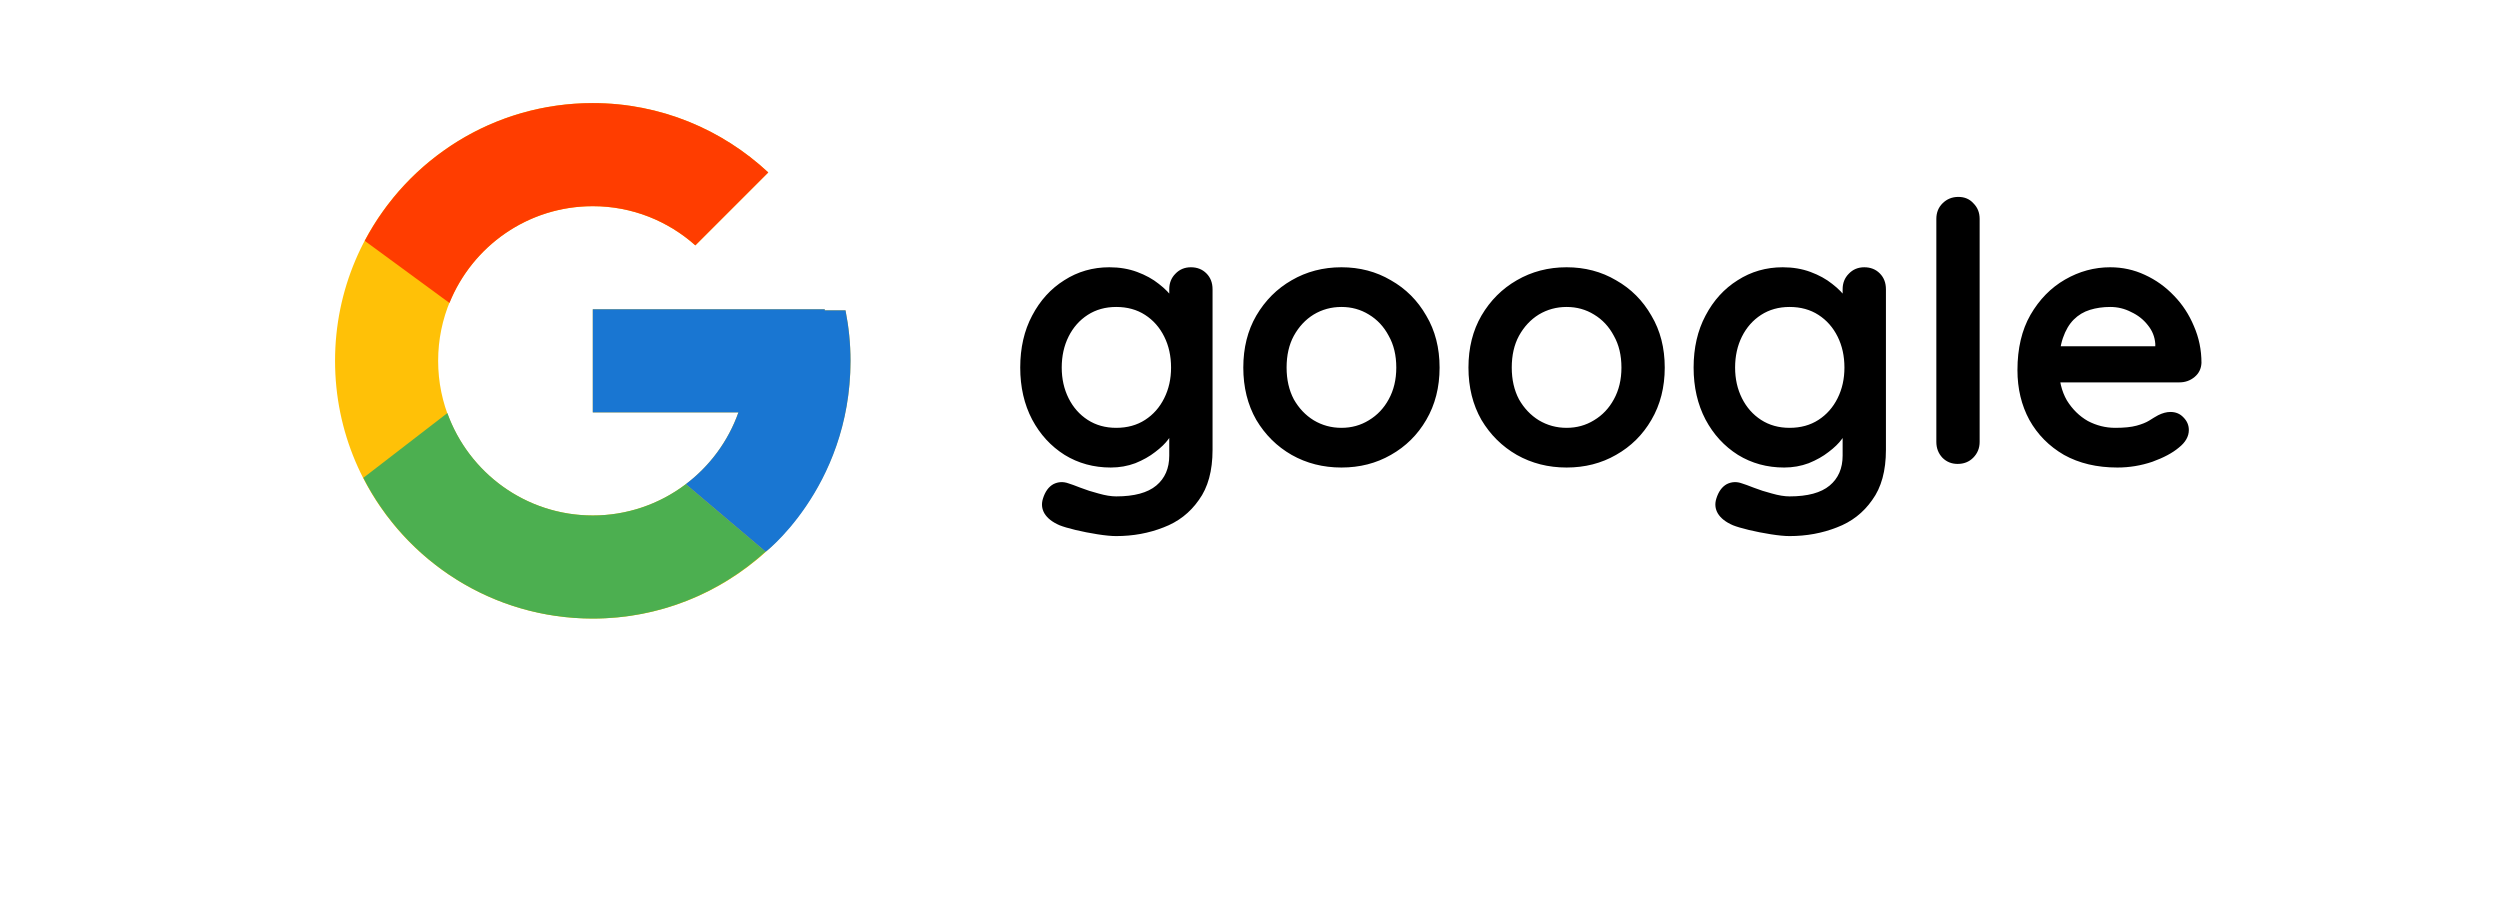 <svg width="97" height="35" viewBox="0 0 97 35" fill="none" xmlns="http://www.w3.org/2000/svg">
<g filter="url(#filter0_d_53_261)">
<rect x="4" width="89" height="27" rx="5" fill="white"/>
</g>
<path d="M32.806 12.041H32V12H23V16H28.651C27.827 18.328 25.611 20 23 20C19.686 20 17 17.314 17 14C17 10.687 19.686 8 23 8C24.529 8 25.921 8.577 26.98 9.52L29.809 6.691C28.023 5.027 25.634 4 23 4C17.477 4 13 8.477 13 14C13 19.523 17.477 24 23 24C28.523 24 33 19.523 33 14C33 13.329 32.931 12.675 32.806 12.041Z" fill="#FFC107"/>
<path d="M14.153 9.345L17.439 11.755C18.328 9.554 20.48 8 23 8C24.529 8 25.921 8.577 26.98 9.52L29.809 6.691C28.023 5.027 25.634 4 23 4C19.159 4 15.828 6.168 14.153 9.345Z" fill="#FF3D00"/>
<path d="M23 24C25.583 24 27.93 23.012 29.704 21.404L26.61 18.785C25.572 19.574 24.304 20.001 23 20C20.399 20 18.191 18.341 17.358 16.027L14.098 18.54C15.752 21.778 19.113 24 23 24Z" fill="#4CAF50"/>
<path d="M32.806 12.041H32V12H23V16H28.651C28.257 17.108 27.547 18.077 26.608 18.785L26.61 18.785L29.704 21.404C29.485 21.602 33 19 33 14C33 13.329 32.931 12.675 32.806 12.041Z" fill="#1976D2"/>
<path d="M43.043 10.37C43.435 10.37 43.795 10.431 44.121 10.552C44.448 10.673 44.728 10.827 44.961 11.014C45.204 11.201 45.391 11.392 45.521 11.588C45.661 11.775 45.731 11.933 45.731 12.064L45.367 12.246V11.224C45.367 10.981 45.447 10.781 45.605 10.622C45.764 10.454 45.965 10.37 46.207 10.37C46.45 10.37 46.651 10.449 46.809 10.608C46.968 10.767 47.047 10.972 47.047 11.224V17.454C47.047 18.266 46.87 18.915 46.515 19.4C46.17 19.895 45.713 20.249 45.143 20.464C44.574 20.688 43.963 20.8 43.309 20.8C43.123 20.8 42.88 20.777 42.581 20.73C42.283 20.683 41.998 20.627 41.727 20.562C41.457 20.497 41.251 20.436 41.111 20.38C40.831 20.259 40.635 20.105 40.523 19.918C40.421 19.741 40.402 19.549 40.467 19.344C40.551 19.073 40.687 18.887 40.873 18.784C41.06 18.691 41.256 18.681 41.461 18.756C41.555 18.784 41.709 18.84 41.923 18.924C42.138 19.008 42.371 19.083 42.623 19.148C42.885 19.223 43.113 19.26 43.309 19.26C44.009 19.26 44.527 19.12 44.863 18.84C45.199 18.56 45.367 18.173 45.367 17.678V16.46L45.535 16.586C45.535 16.707 45.47 16.857 45.339 17.034C45.218 17.202 45.045 17.37 44.821 17.538C44.607 17.706 44.35 17.851 44.051 17.972C43.753 18.084 43.435 18.14 43.099 18.14C42.437 18.14 41.839 17.977 41.307 17.65C40.775 17.314 40.355 16.857 40.047 16.278C39.739 15.69 39.585 15.018 39.585 14.262C39.585 13.497 39.739 12.825 40.047 12.246C40.355 11.658 40.771 11.201 41.293 10.874C41.816 10.538 42.399 10.37 43.043 10.37ZM43.309 11.91C42.889 11.91 42.521 12.013 42.203 12.218C41.886 12.423 41.639 12.703 41.461 13.058C41.284 13.413 41.195 13.814 41.195 14.262C41.195 14.701 41.284 15.097 41.461 15.452C41.639 15.807 41.886 16.087 42.203 16.292C42.521 16.497 42.889 16.6 43.309 16.6C43.739 16.6 44.112 16.497 44.429 16.292C44.747 16.087 44.994 15.807 45.171 15.452C45.349 15.097 45.437 14.701 45.437 14.262C45.437 13.814 45.349 13.413 45.171 13.058C44.994 12.703 44.747 12.423 44.429 12.218C44.112 12.013 43.739 11.91 43.309 11.91ZM55.856 14.262C55.856 15.027 55.683 15.704 55.338 16.292C55.002 16.871 54.544 17.323 53.966 17.65C53.396 17.977 52.757 18.14 52.048 18.14C51.338 18.14 50.694 17.977 50.116 17.65C49.546 17.323 49.089 16.871 48.744 16.292C48.408 15.704 48.24 15.027 48.24 14.262C48.24 13.497 48.408 12.825 48.744 12.246C49.089 11.658 49.546 11.201 50.116 10.874C50.694 10.538 51.338 10.37 52.048 10.37C52.757 10.37 53.396 10.538 53.966 10.874C54.544 11.201 55.002 11.658 55.338 12.246C55.683 12.825 55.856 13.497 55.856 14.262ZM54.176 14.262C54.176 13.786 54.078 13.375 53.882 13.03C53.695 12.675 53.438 12.4 53.112 12.204C52.794 12.008 52.44 11.91 52.048 11.91C51.656 11.91 51.296 12.008 50.97 12.204C50.652 12.4 50.396 12.675 50.2 13.03C50.013 13.375 49.92 13.786 49.92 14.262C49.92 14.729 50.013 15.139 50.2 15.494C50.396 15.839 50.652 16.11 50.97 16.306C51.296 16.502 51.656 16.6 52.048 16.6C52.44 16.6 52.794 16.502 53.112 16.306C53.438 16.11 53.695 15.839 53.882 15.494C54.078 15.139 54.176 14.729 54.176 14.262ZM64.592 14.262C64.592 15.027 64.419 15.704 64.074 16.292C63.738 16.871 63.281 17.323 62.702 17.65C62.133 17.977 61.493 18.14 60.784 18.14C60.075 18.14 59.431 17.977 58.852 17.65C58.283 17.323 57.825 16.871 57.48 16.292C57.144 15.704 56.976 15.027 56.976 14.262C56.976 13.497 57.144 12.825 57.48 12.246C57.825 11.658 58.283 11.201 58.852 10.874C59.431 10.538 60.075 10.37 60.784 10.37C61.493 10.37 62.133 10.538 62.702 10.874C63.281 11.201 63.738 11.658 64.074 12.246C64.419 12.825 64.592 13.497 64.592 14.262ZM62.912 14.262C62.912 13.786 62.814 13.375 62.618 13.03C62.431 12.675 62.175 12.4 61.848 12.204C61.531 12.008 61.176 11.91 60.784 11.91C60.392 11.91 60.033 12.008 59.706 12.204C59.389 12.4 59.132 12.675 58.936 13.03C58.749 13.375 58.656 13.786 58.656 14.262C58.656 14.729 58.749 15.139 58.936 15.494C59.132 15.839 59.389 16.11 59.706 16.306C60.033 16.502 60.392 16.6 60.784 16.6C61.176 16.6 61.531 16.502 61.848 16.306C62.175 16.11 62.431 15.839 62.618 15.494C62.814 15.139 62.912 14.729 62.912 14.262ZM69.17 10.37C69.562 10.37 69.922 10.431 70.248 10.552C70.575 10.673 70.855 10.827 71.088 11.014C71.331 11.201 71.518 11.392 71.648 11.588C71.788 11.775 71.858 11.933 71.858 12.064L71.494 12.246V11.224C71.494 10.981 71.574 10.781 71.732 10.622C71.891 10.454 72.092 10.37 72.334 10.37C72.577 10.37 72.778 10.449 72.936 10.608C73.095 10.767 73.174 10.972 73.174 11.224V17.454C73.174 18.266 72.997 18.915 72.642 19.4C72.297 19.895 71.84 20.249 71.27 20.464C70.701 20.688 70.09 20.8 69.436 20.8C69.25 20.8 69.007 20.777 68.708 20.73C68.41 20.683 68.125 20.627 67.854 20.562C67.584 20.497 67.378 20.436 67.238 20.38C66.958 20.259 66.762 20.105 66.65 19.918C66.548 19.741 66.529 19.549 66.594 19.344C66.678 19.073 66.814 18.887 67 18.784C67.187 18.691 67.383 18.681 67.588 18.756C67.682 18.784 67.836 18.84 68.05 18.924C68.265 19.008 68.498 19.083 68.75 19.148C69.012 19.223 69.24 19.26 69.436 19.26C70.136 19.26 70.654 19.12 70.99 18.84C71.326 18.56 71.494 18.173 71.494 17.678V16.46L71.662 16.586C71.662 16.707 71.597 16.857 71.466 17.034C71.345 17.202 71.172 17.37 70.948 17.538C70.734 17.706 70.477 17.851 70.178 17.972C69.88 18.084 69.562 18.14 69.226 18.14C68.564 18.14 67.966 17.977 67.434 17.65C66.902 17.314 66.482 16.857 66.174 16.278C65.866 15.69 65.712 15.018 65.712 14.262C65.712 13.497 65.866 12.825 66.174 12.246C66.482 11.658 66.898 11.201 67.42 10.874C67.943 10.538 68.526 10.37 69.17 10.37ZM69.436 11.91C69.016 11.91 68.648 12.013 68.33 12.218C68.013 12.423 67.766 12.703 67.588 13.058C67.411 13.413 67.322 13.814 67.322 14.262C67.322 14.701 67.411 15.097 67.588 15.452C67.766 15.807 68.013 16.087 68.33 16.292C68.648 16.497 69.016 16.6 69.436 16.6C69.866 16.6 70.239 16.497 70.556 16.292C70.874 16.087 71.121 15.807 71.298 15.452C71.476 15.097 71.564 14.701 71.564 14.262C71.564 13.814 71.476 13.413 71.298 13.058C71.121 12.703 70.874 12.423 70.556 12.218C70.239 12.013 69.866 11.91 69.436 11.91ZM76.81 17.146C76.81 17.389 76.726 17.594 76.558 17.762C76.399 17.921 76.199 18 75.956 18C75.723 18 75.527 17.921 75.368 17.762C75.209 17.594 75.13 17.389 75.13 17.146V8.494C75.13 8.251 75.209 8.051 75.368 7.892C75.536 7.724 75.741 7.64 75.984 7.64C76.227 7.64 76.423 7.724 76.572 7.892C76.731 8.051 76.81 8.251 76.81 8.494V17.146ZM82.155 18.14C81.362 18.14 80.671 17.977 80.083 17.65C79.504 17.314 79.056 16.861 78.739 16.292C78.431 15.723 78.277 15.079 78.277 14.36C78.277 13.52 78.445 12.806 78.781 12.218C79.126 11.621 79.574 11.163 80.125 10.846C80.675 10.529 81.259 10.37 81.875 10.37C82.351 10.37 82.799 10.468 83.219 10.664C83.648 10.86 84.026 11.131 84.353 11.476C84.68 11.812 84.936 12.204 85.123 12.652C85.319 13.1 85.417 13.576 85.417 14.08C85.407 14.304 85.319 14.486 85.151 14.626C84.983 14.766 84.787 14.836 84.563 14.836H79.215L78.795 13.436H83.933L83.625 13.716V13.338C83.606 13.067 83.508 12.825 83.331 12.61C83.163 12.395 82.948 12.227 82.687 12.106C82.435 11.975 82.164 11.91 81.875 11.91C81.595 11.91 81.334 11.947 81.091 12.022C80.848 12.097 80.638 12.223 80.461 12.4C80.284 12.577 80.144 12.815 80.041 13.114C79.938 13.413 79.887 13.791 79.887 14.248C79.887 14.752 79.99 15.181 80.195 15.536C80.409 15.881 80.68 16.147 81.007 16.334C81.343 16.511 81.698 16.6 82.071 16.6C82.416 16.6 82.692 16.572 82.897 16.516C83.102 16.46 83.266 16.395 83.387 16.32C83.517 16.236 83.634 16.166 83.737 16.11C83.905 16.026 84.064 15.984 84.213 15.984C84.418 15.984 84.586 16.054 84.717 16.194C84.857 16.334 84.927 16.497 84.927 16.684C84.927 16.936 84.796 17.165 84.535 17.37C84.292 17.575 83.951 17.757 83.513 17.916C83.074 18.065 82.621 18.14 82.155 18.14Z" fill="black"/>
<defs>
<filter id="filter0_d_53_261" x="0" y="0" width="97" height="35" filterUnits="userSpaceOnUse" color-interpolation-filters="sRGB">
<feFlood flood-opacity="0" result="BackgroundImageFix"/>
<feColorMatrix in="SourceAlpha" type="matrix" values="0 0 0 0 0 0 0 0 0 0 0 0 0 0 0 0 0 0 127 0" result="hardAlpha"/>
<feOffset dy="4"/>
<feGaussianBlur stdDeviation="2"/>
<feComposite in2="hardAlpha" operator="out"/>
<feColorMatrix type="matrix" values="0 0 0 0 0 0 0 0 0 0 0 0 0 0 0 0 0 0 0.25 0"/>
<feBlend mode="normal" in2="BackgroundImageFix" result="effect1_dropShadow_53_261"/>
<feBlend mode="normal" in="SourceGraphic" in2="effect1_dropShadow_53_261" result="shape"/>
</filter>
</defs>
</svg>
